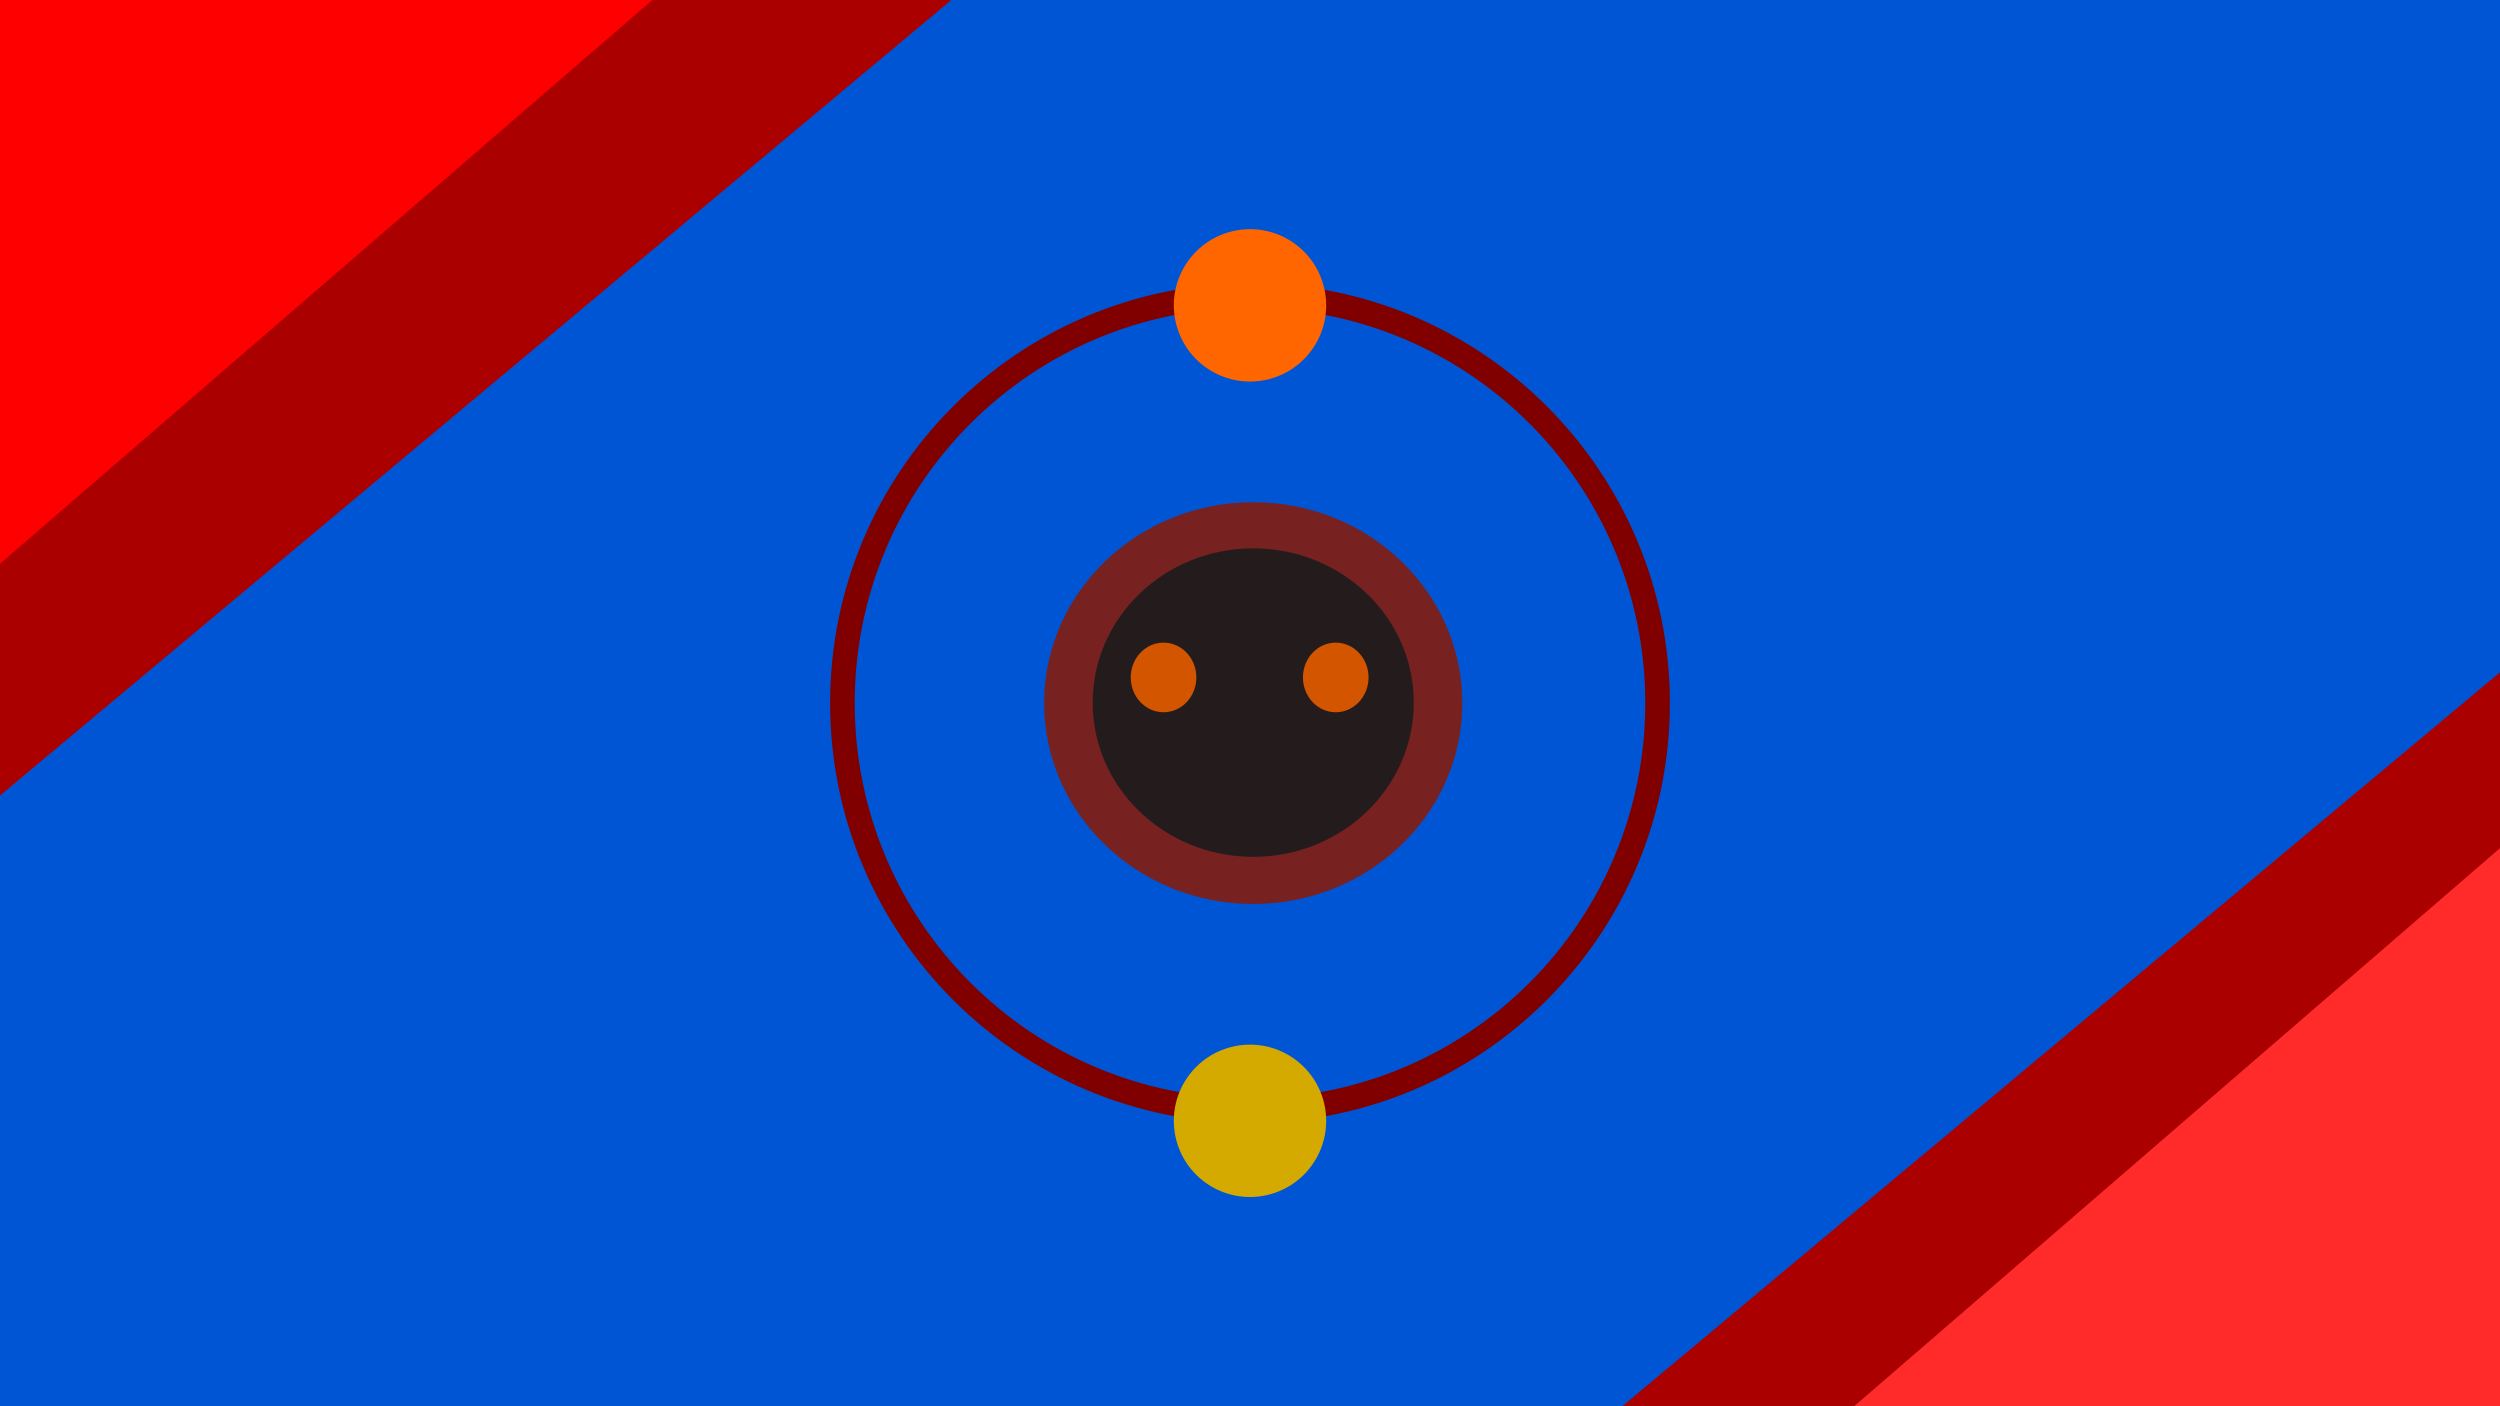 <?xml version="1.0" encoding="UTF-8" standalone="no"?>
<!-- Created with Keyshape -->
<svg xmlns="http://www.w3.org/2000/svg" id="svg8" viewBox="0 0 508 285.75" height="1080" width="1920">
    <style>
@keyframes path1184-2_t { 0% { transform: translate(499.519px,290.774px) scale(-0.265,-0.265); } 12.6% { transform: translate(490.889px,288.062px) scale(-0.265,-0.265); } 44.716% { transform: translate(493.649px,289.034px) scale(-0.265,-0.265); } 60.572% { transform: translate(494.771px,284.494px) scale(-0.265,-0.265); } 75.612% { transform: translate(501.286px,286.002px) scale(-0.265,-0.265); } 100% { transform: translate(490.012px,283.429px) scale(-0.265,-0.265); } }
@keyframes path1184-2_d { 0% { d: path('M-67.58,-24.443L-67.58,568.827L-60.338,605.453L692.928,-24.443L-67.58,-24.443Z'); } 23.2% { d: path('M-92.795,-24.443L-92.795,567.837L-85.314,604.402L692.928,-24.443L-92.795,-24.443Z'); } 100% { d: path('M-92.795,-24.443L-92.795,567.837L-85.314,604.402L692.928,-24.443L-92.795,-24.443Z'); } }
@keyframes path1184-3_t { 0% { transform: translate(9.693px,6.467px) scale(0.265,0.265); } 12.4% { transform: translate(15.574px,6.467px) scale(0.265,0.265); } 44.4% { transform: translate(13.579px,5.449px) scale(0.265,0.265); } 60.4% { transform: translate(9.693px,6.467px) scale(0.265,0.265); } 75.2% { transform: translate(19.098px,6.467px) scale(0.265,0.265); } 100% { transform: translate(9.693px,6.467px) scale(0.265,0.265); } }
@keyframes path1184-3_d { 0% { d: path('M-67.58,-24.443L-67.58,568.827L-60.338,605.453L692.928,-24.443L-67.58,-24.443Z'); } 23.2% { d: path('M-92.795,-24.443L-92.795,567.837L-85.314,604.402L692.928,-24.443L-92.795,-24.443Z'); } 100% { d: path('M-92.795,-24.443L-92.795,567.837L-85.314,604.402L692.928,-24.443L-92.795,-24.443Z'); } }
@keyframes a0_t { 0% { transform: translate(254px,144.9px) rotate(0deg) scaleY(1) translate(-21.467px,-104.318px); } 100% { transform: translate(254px,144.9px) rotate(360deg) scaleY(1) translate(-21.467px,-104.318px); } }
@keyframes rect41_t { 0% { transform: translate(0px,0px) scale(0.265,0.265); } 20% { transform: translate(4.545px,4.545px) scale(0.265,0.265); } 40% { transform: translate(0px,0px) scale(0.265,0.265); } 60% { transform: translate(4.545px,4.545px) scale(0.265,0.265); } 80% { transform: translate(0px,0px) scale(0.265,0.265); } 100% { transform: translate(4.545px,4.545px) scale(0.265,0.265); } }
@keyframes rect866_t { 0% { transform: translate(0px,0px) scale(0.265,0.265); } 20% { transform: translate(-8.9px,-2.015px) scale(0.265,0.265); } 40% { transform: translate(0px,0px) scale(0.265,0.265); } 60% { transform: translate(-8.9px,-2.015px) scale(0.265,0.265); } 80% { transform: translate(0px,0px) scale(0.265,0.265); } 100% { transform: translate(-8.9px,-2.015px) scale(0.265,0.265); } }
@keyframes rect866_ft { 0% { filter: none; } 60% { filter: none; } 100% { filter: none; } }
    </style>
    <defs id="defs2">
        <filter id="filter921" x="-0.067" width="1.134" y="-0.077" height="1.155" color-interpolation-filters="sRGB">
            <feGaussianBlur id="feGaussianBlur923" stdDeviation="14.953"/>
        </filter>
        <filter id="filter942" x="-0.084" width="1.167" y="-0.097" height="1.193" color-interpolation-filters="sRGB">
            <feGaussianBlur id="feGaussianBlur944" stdDeviation="21.318"/>
        </filter>
        <filter id="filter948" x="-0.063" width="1.126" y="-0.078" height="1.156" color-interpolation-filters="sRGB">
            <feGaussianBlur id="feGaussianBlur950" stdDeviation="20.345"/>
        </filter>
        <filter id="filter954" x="-0.077" width="1.155" y="-0.09" height="1.181" color-interpolation-filters="sRGB">
            <feGaussianBlur id="feGaussianBlur956" stdDeviation="22.528"/>
        </filter>
    </defs>
    <g id="layer1">
        <path id="rect1182" d="M-10.973,-12.178L-6.721,290.074C8.076,300.09,-24.234,281.885,-6.721,290.074L468.595,290.074C486.202,281.841,502.539,272.62,517.4,262.541L517.4,-12.178Z" fill="#0055d4" fill-rule="evenodd" stroke="none" stroke-dasharray="none" stroke-linecap="round" stroke-linejoin="round" stroke-miterlimit="4" stroke-opacity="1" stroke-width="6.068" style="paint-order: fill markers stroke;"/>
        <path id="path54" d="M254,57.438C206.909,57.438,168.68,95.666,168.68,142.758C168.68,189.849,206.909,228.078,254,228.078C301.091,228.078,339.32,189.849,339.32,142.758C339.32,95.666,301.091,57.438,254,57.438ZM254,62.438C298.389,62.438,334.32,98.369,334.32,142.758C334.32,187.147,298.389,223.078,254,223.078C209.611,223.078,173.68,187.147,173.68,142.758C173.68,98.369,209.611,62.438,254,62.438Z" baseline-shift="baseline" clip-rule="nonzero" color="#000000" color-interpolation="sRGB" color-interpolation-filters="linearRGB" color-rendering="auto" direction="ltr" display="inline" dominant-baseline="auto" fill="#800000" fill-opacity="1" fill-rule="evenodd" font-family="sans-serif" font-size="medium" font-stretch="normal" font-style="normal" font-variant="normal" font-weight="normal" image-rendering="auto" letter-spacing="normal" opacity="1" overflow="visible" shape-rendering="auto" stop-color="#000000" stop-opacity="1" stroke="none" stroke-dasharray="none" stroke-dashoffset="0" stroke-linecap="butt" stroke-linejoin="round" stroke-miterlimit="4" stroke-opacity="1" stroke-width="5" text-anchor="start" text-decoration="none" text-rendering="auto" visibility="visible" word-spacing="normal" writing-mode="lr-tb" transform="translate(0,0.117)" style="isolation: auto; line-height: normal; mix-blend-mode: normal; paint-order: fill markers stroke; text-orientation: mixed; white-space: normal;"/>
        <g id="g33" transform="translate(0.657,-0.171)">
            <ellipse id="path96" rx="42.489" ry="40.823" fill="#782121" fill-opacity="1" fill-rule="evenodd" stroke-linecap="round" stroke-linejoin="round" stroke-width="11.021" transform="translate(0,0) scale(-1,-1) translate(-254,-143.042)" style="paint-order: fill markers stroke;"/>
            <ellipse id="ellipse982" ry="31.346" rx="32.626" fill="#241c1c" fill-opacity="1" fill-rule="evenodd" stroke-linecap="round" stroke-linejoin="round" stroke-width="8.462" transform="translate(0,0) translate(254,142.938)" style="paint-order: fill markers stroke;"/>
            <ellipse id="path934" ry="7.073" rx="6.665" fill="#d45500" fill-opacity="1" fill-rule="evenodd" stroke-linecap="round" stroke-linejoin="round" stroke-width="1.817" transform="translate(0,0) translate(235.775,137.827)" style="paint-order: fill markers stroke;"/>
            <ellipse id="ellipse85" rx="6.665" ry="7.073" fill="#d45500" fill-opacity="1" fill-rule="evenodd" stroke-linecap="round" stroke-linejoin="round" stroke-width="1.817" transform="translate(0,0) translate(270.766,137.827)" style="paint-order: fill markers stroke;"/>
        </g>
        <path id="path1184-2" d="M-67.58,-24.443L-67.58,568.827L-60.338,605.453L692.928,-24.443L-67.58,-24.443Z" fill="#aa0000" fill-rule="evenodd" stroke="none" stroke-dasharray="none" stroke-linecap="round" stroke-linejoin="round" stroke-miterlimit="4" stroke-opacity="1" stroke-width="18.898" transform="translate(499.519,290.774) scale(-0.265,-0.265)" style="paint-order: fill markers stroke; animation: 25s linear infinite both path1184-2_t, 25s linear infinite both path1184-2_d;"/>
        <path id="path1184-3" d="M-67.58,-24.443L-67.58,568.827L-60.338,605.453L692.928,-24.443L-67.58,-24.443Z" fill="#aa0000" fill-rule="evenodd" stroke="none" stroke-dasharray="none" stroke-linecap="round" stroke-linejoin="round" stroke-miterlimit="4" stroke-opacity="1" stroke-width="18.898" transform="translate(9.693,6.467) scale(0.265,0.265)" style="paint-order: fill markers stroke; animation: 25s linear infinite both path1184-3_t, 25s linear infinite both path1184-3_d;"/>
        <g transform="translate(254,144.9) translate(-21.466,-104.318)" style="animation: 25s linear infinite both a0_t;">
            <ellipse id="circle1104" rx="15.479" ry="15.479" fill="#d4aa00" fill-rule="evenodd" stroke="none" stroke-dasharray="none" stroke-linejoin="round" stroke-miterlimit="4" stroke-opacity="1" stroke-width="1.943" transform="translate(-232.533,-38.616) rotate(-146.292) translate(-336.598,-46.866)" style="paint-order: fill markers stroke;"/>
            <ellipse id="circle858" rx="15.479" ry="15.479" fill="#ff6600" fill-rule="evenodd" stroke="none" stroke-dasharray="none" stroke-linejoin="round" stroke-miterlimit="4" stroke-opacity="1" stroke-width="1.943" transform="translate(-232.533,-38.616) rotate(-146.292) translate(-244.64,90.979)" style="paint-order: fill markers stroke;"/>
        </g>
        <path id="rect41" d="M-17.178,-17.178L-17.178,447.117L520.113,-17.178L-17.178,-17.178Z" fill="#ff0000" fill-opacity="1" fill-rule="evenodd" opacity="1" stroke="none" stroke-linecap="round" stroke-linejoin="round" stroke-width="21.411" transform="translate(0,0) scale(0.265,0.265)" style="paint-order: fill markers stroke; animation: 25s linear infinite both rect41_t;"/>
        <path id="rect866" d="M1979.82,596.033L1367.47,1125.19L1979.82,1125.19L1979.82,596.033Z" fill="#ff2a2a" fill-opacity="1" fill-rule="evenodd" opacity="1" stroke="none" stroke-linecap="round" stroke-linejoin="round" stroke-width="21.411" filter="none" transform="translate(0,0) scale(0.265,0.265)" style="paint-order: fill markers stroke; animation: 25s linear infinite both rect866_t, 25s linear infinite both rect866_ft;"/>
    </g>
</svg>
